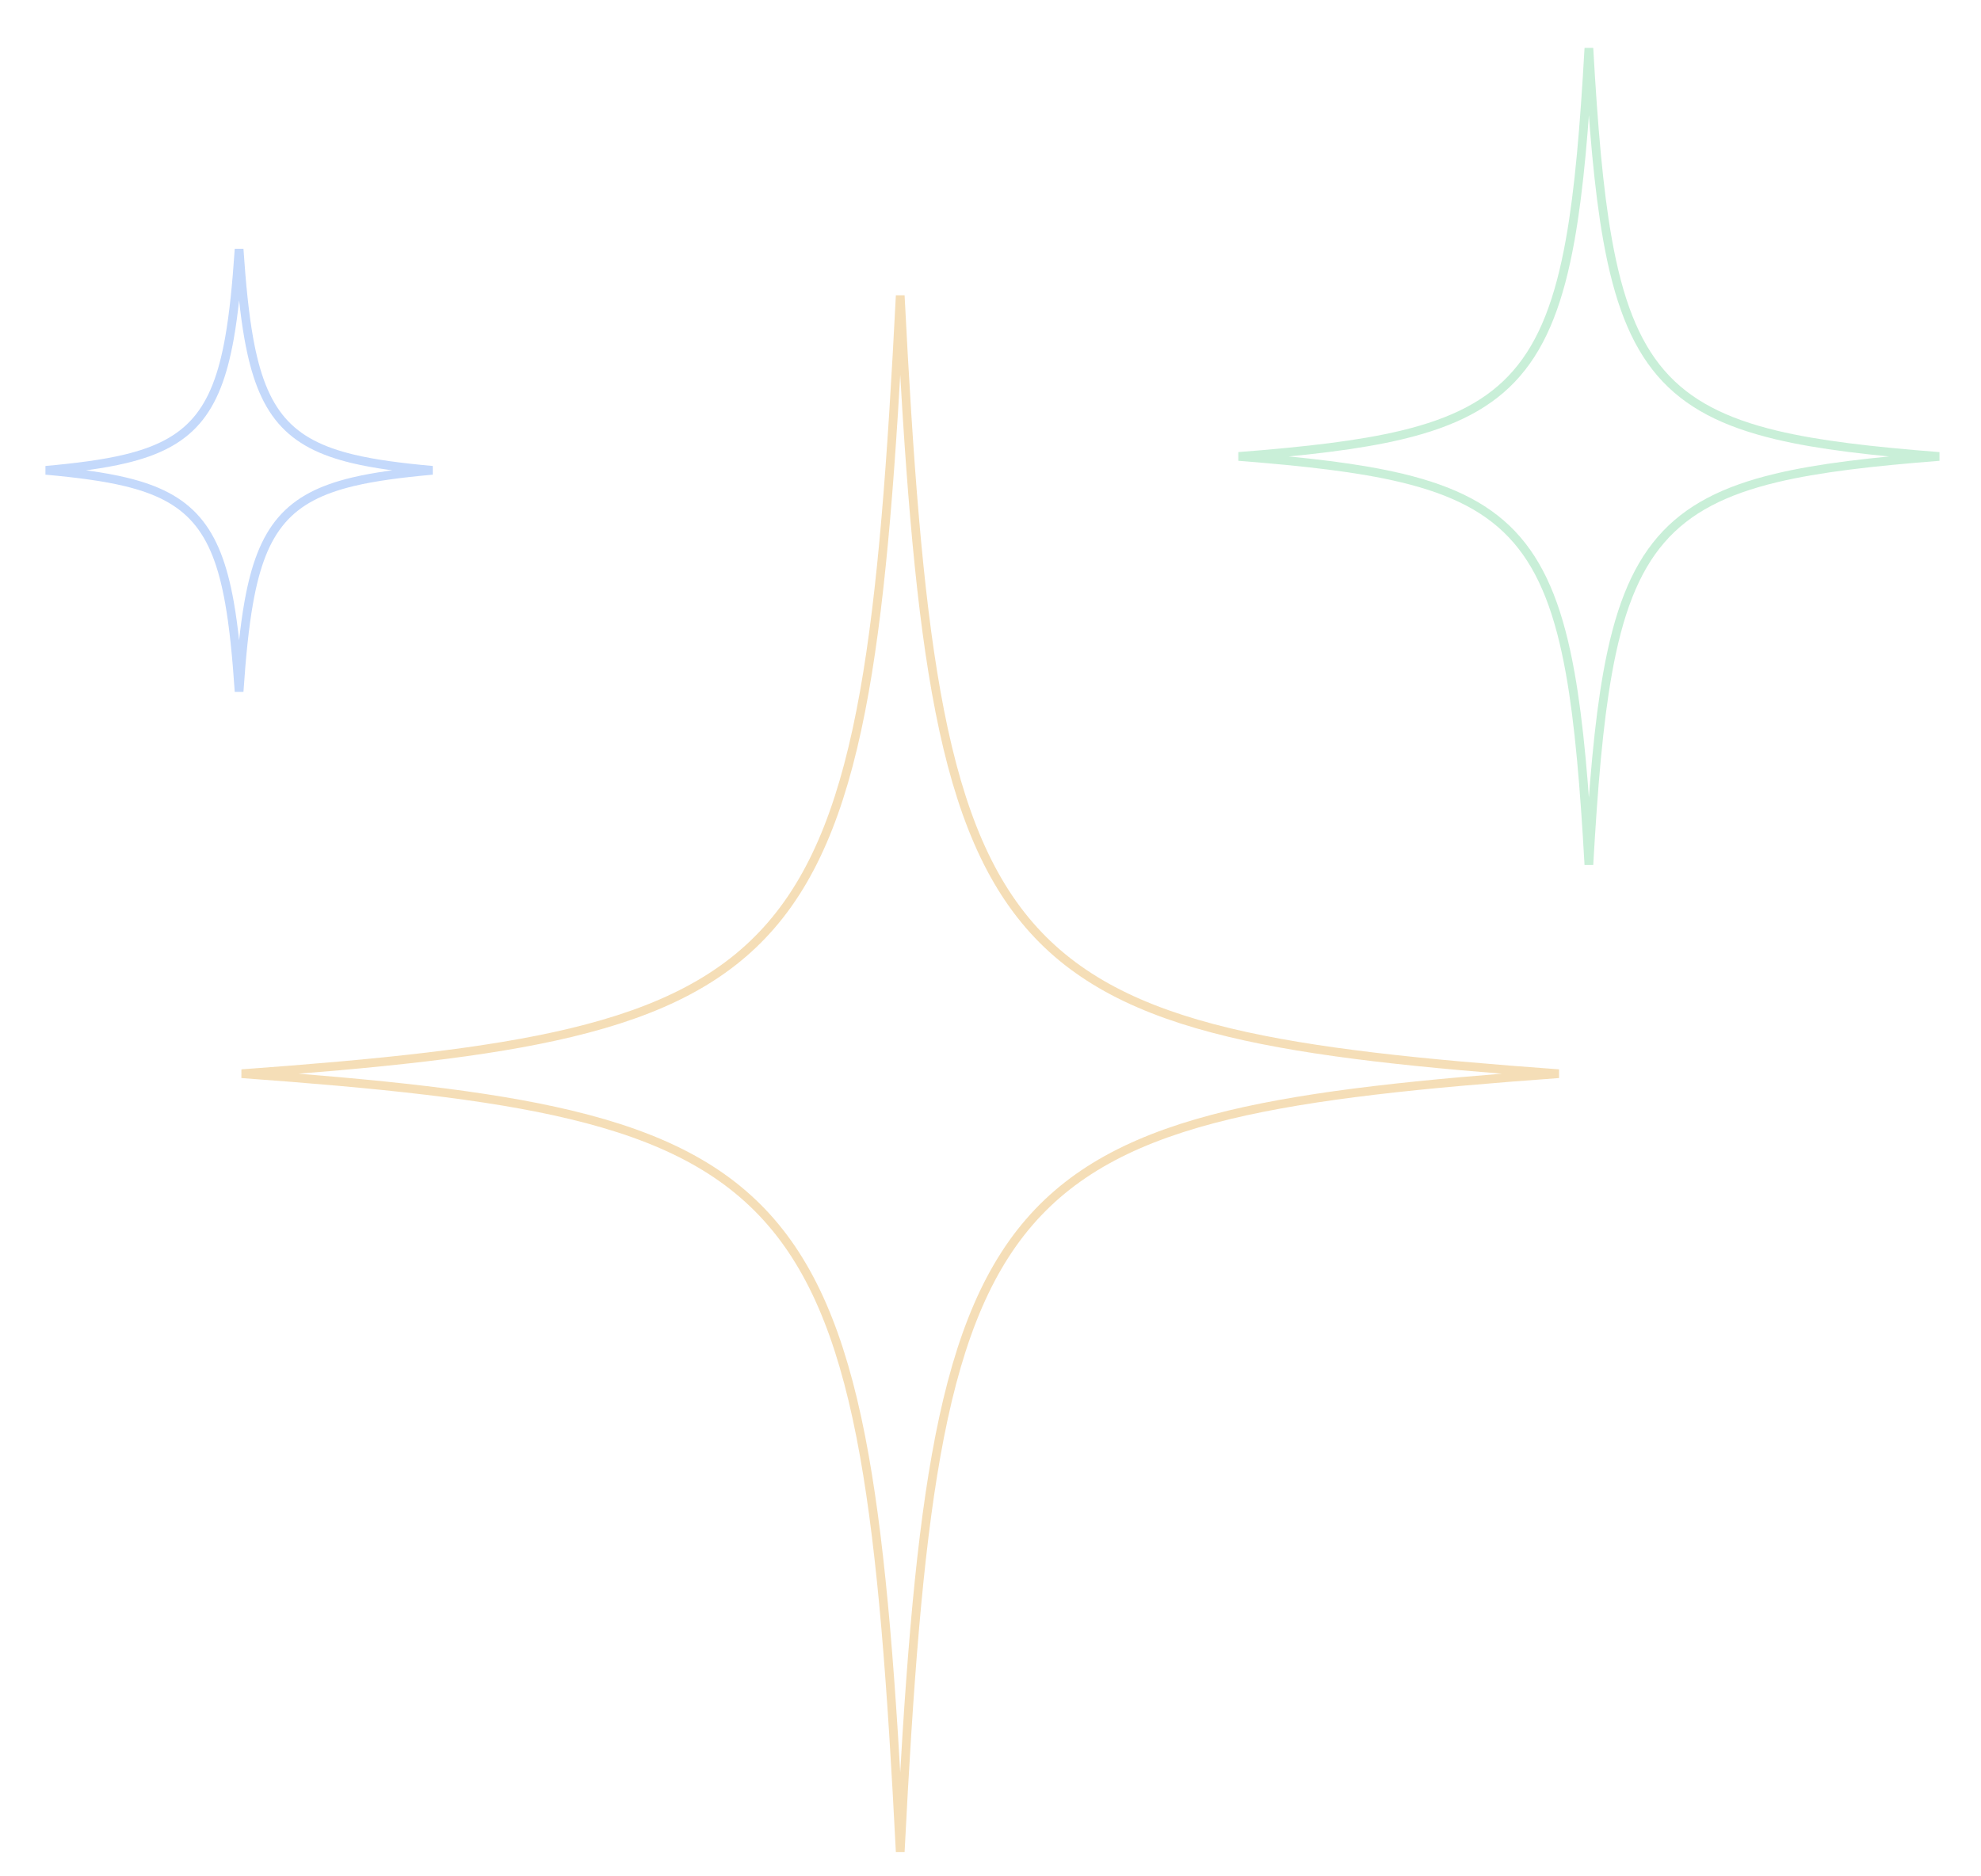 <svg width="227" height="215" viewBox="0 0 227 215" fill="none" xmlns="http://www.w3.org/2000/svg">
<g opacity="0.3">
<path d="M103.156 33.87C104.133 52.962 105.216 67.771 107.273 79.309C109.418 91.337 112.631 99.874 117.935 106.022C123.246 112.18 130.603 115.882 140.908 118.352C150.575 120.668 162.885 121.911 178.612 123.06C162.88 124.205 150.567 125.448 140.899 127.764C130.593 130.233 123.236 133.935 117.926 140.094C112.624 146.243 109.414 154.781 107.271 166.811C105.215 178.349 104.133 193.159 103.156 212.25C102.18 193.159 101.096 178.35 99.039 166.812C96.894 154.784 93.682 146.248 88.378 140.1C83.066 133.942 75.71 130.239 65.404 127.77C55.737 125.453 43.427 124.209 27.699 123.061C43.432 121.915 55.745 120.675 65.413 118.358C75.719 115.889 83.076 112.187 88.387 106.028C93.689 99.879 96.899 91.34 99.042 79.311C101.098 67.772 102.18 52.962 103.156 33.87Z" stroke="#DE910D"/>
<path d="M182.069 5.518C182.578 14.508 183.177 21.694 184.204 27.455C185.427 34.314 187.263 39.217 190.317 42.759C193.38 46.31 197.614 48.434 203.504 49.846C208.436 51.028 214.568 51.717 222.204 52.316C214.573 52.916 208.443 53.604 203.513 54.785C197.624 56.196 193.39 58.318 190.326 61.868C187.271 65.409 185.433 70.311 184.208 77.171C183.179 82.933 182.578 90.121 182.069 99.114C181.561 90.125 180.963 82.939 179.936 77.178C178.713 70.319 176.877 65.416 173.822 61.874C170.76 58.323 166.526 56.199 160.637 54.787C155.705 53.605 149.572 52.915 141.936 52.315C149.567 51.716 155.696 51.029 160.627 49.848C166.516 48.437 170.751 46.315 173.814 42.765C176.87 39.224 178.708 34.321 179.933 27.462C180.961 21.7 181.561 14.511 182.069 5.518Z" stroke="#4ACA7D"/>
<path d="M27.398 28.547C27.672 32.589 28.006 35.961 28.509 38.779C29.258 42.977 30.387 46.008 32.284 48.207C34.189 50.415 36.816 51.723 40.43 52.589C42.934 53.189 45.939 53.58 49.546 53.905C45.939 54.231 42.934 54.622 40.43 55.222C36.816 56.087 34.189 57.396 32.284 59.603C30.387 61.802 29.258 64.833 28.509 69.031C28.006 71.849 27.672 75.221 27.398 79.263C27.125 75.221 26.792 71.849 26.289 69.031C25.54 64.833 24.412 61.802 22.515 59.603C20.61 57.396 17.983 56.087 14.369 55.222C11.865 54.622 8.859 54.231 5.252 53.905C8.859 53.58 11.865 53.189 14.369 52.589C17.983 51.723 20.61 50.415 22.515 48.207C24.412 46.008 25.54 42.977 26.289 38.779C26.792 35.961 27.125 32.589 27.398 28.547Z" stroke="#3A7EF2"/>
</g>
</svg>
